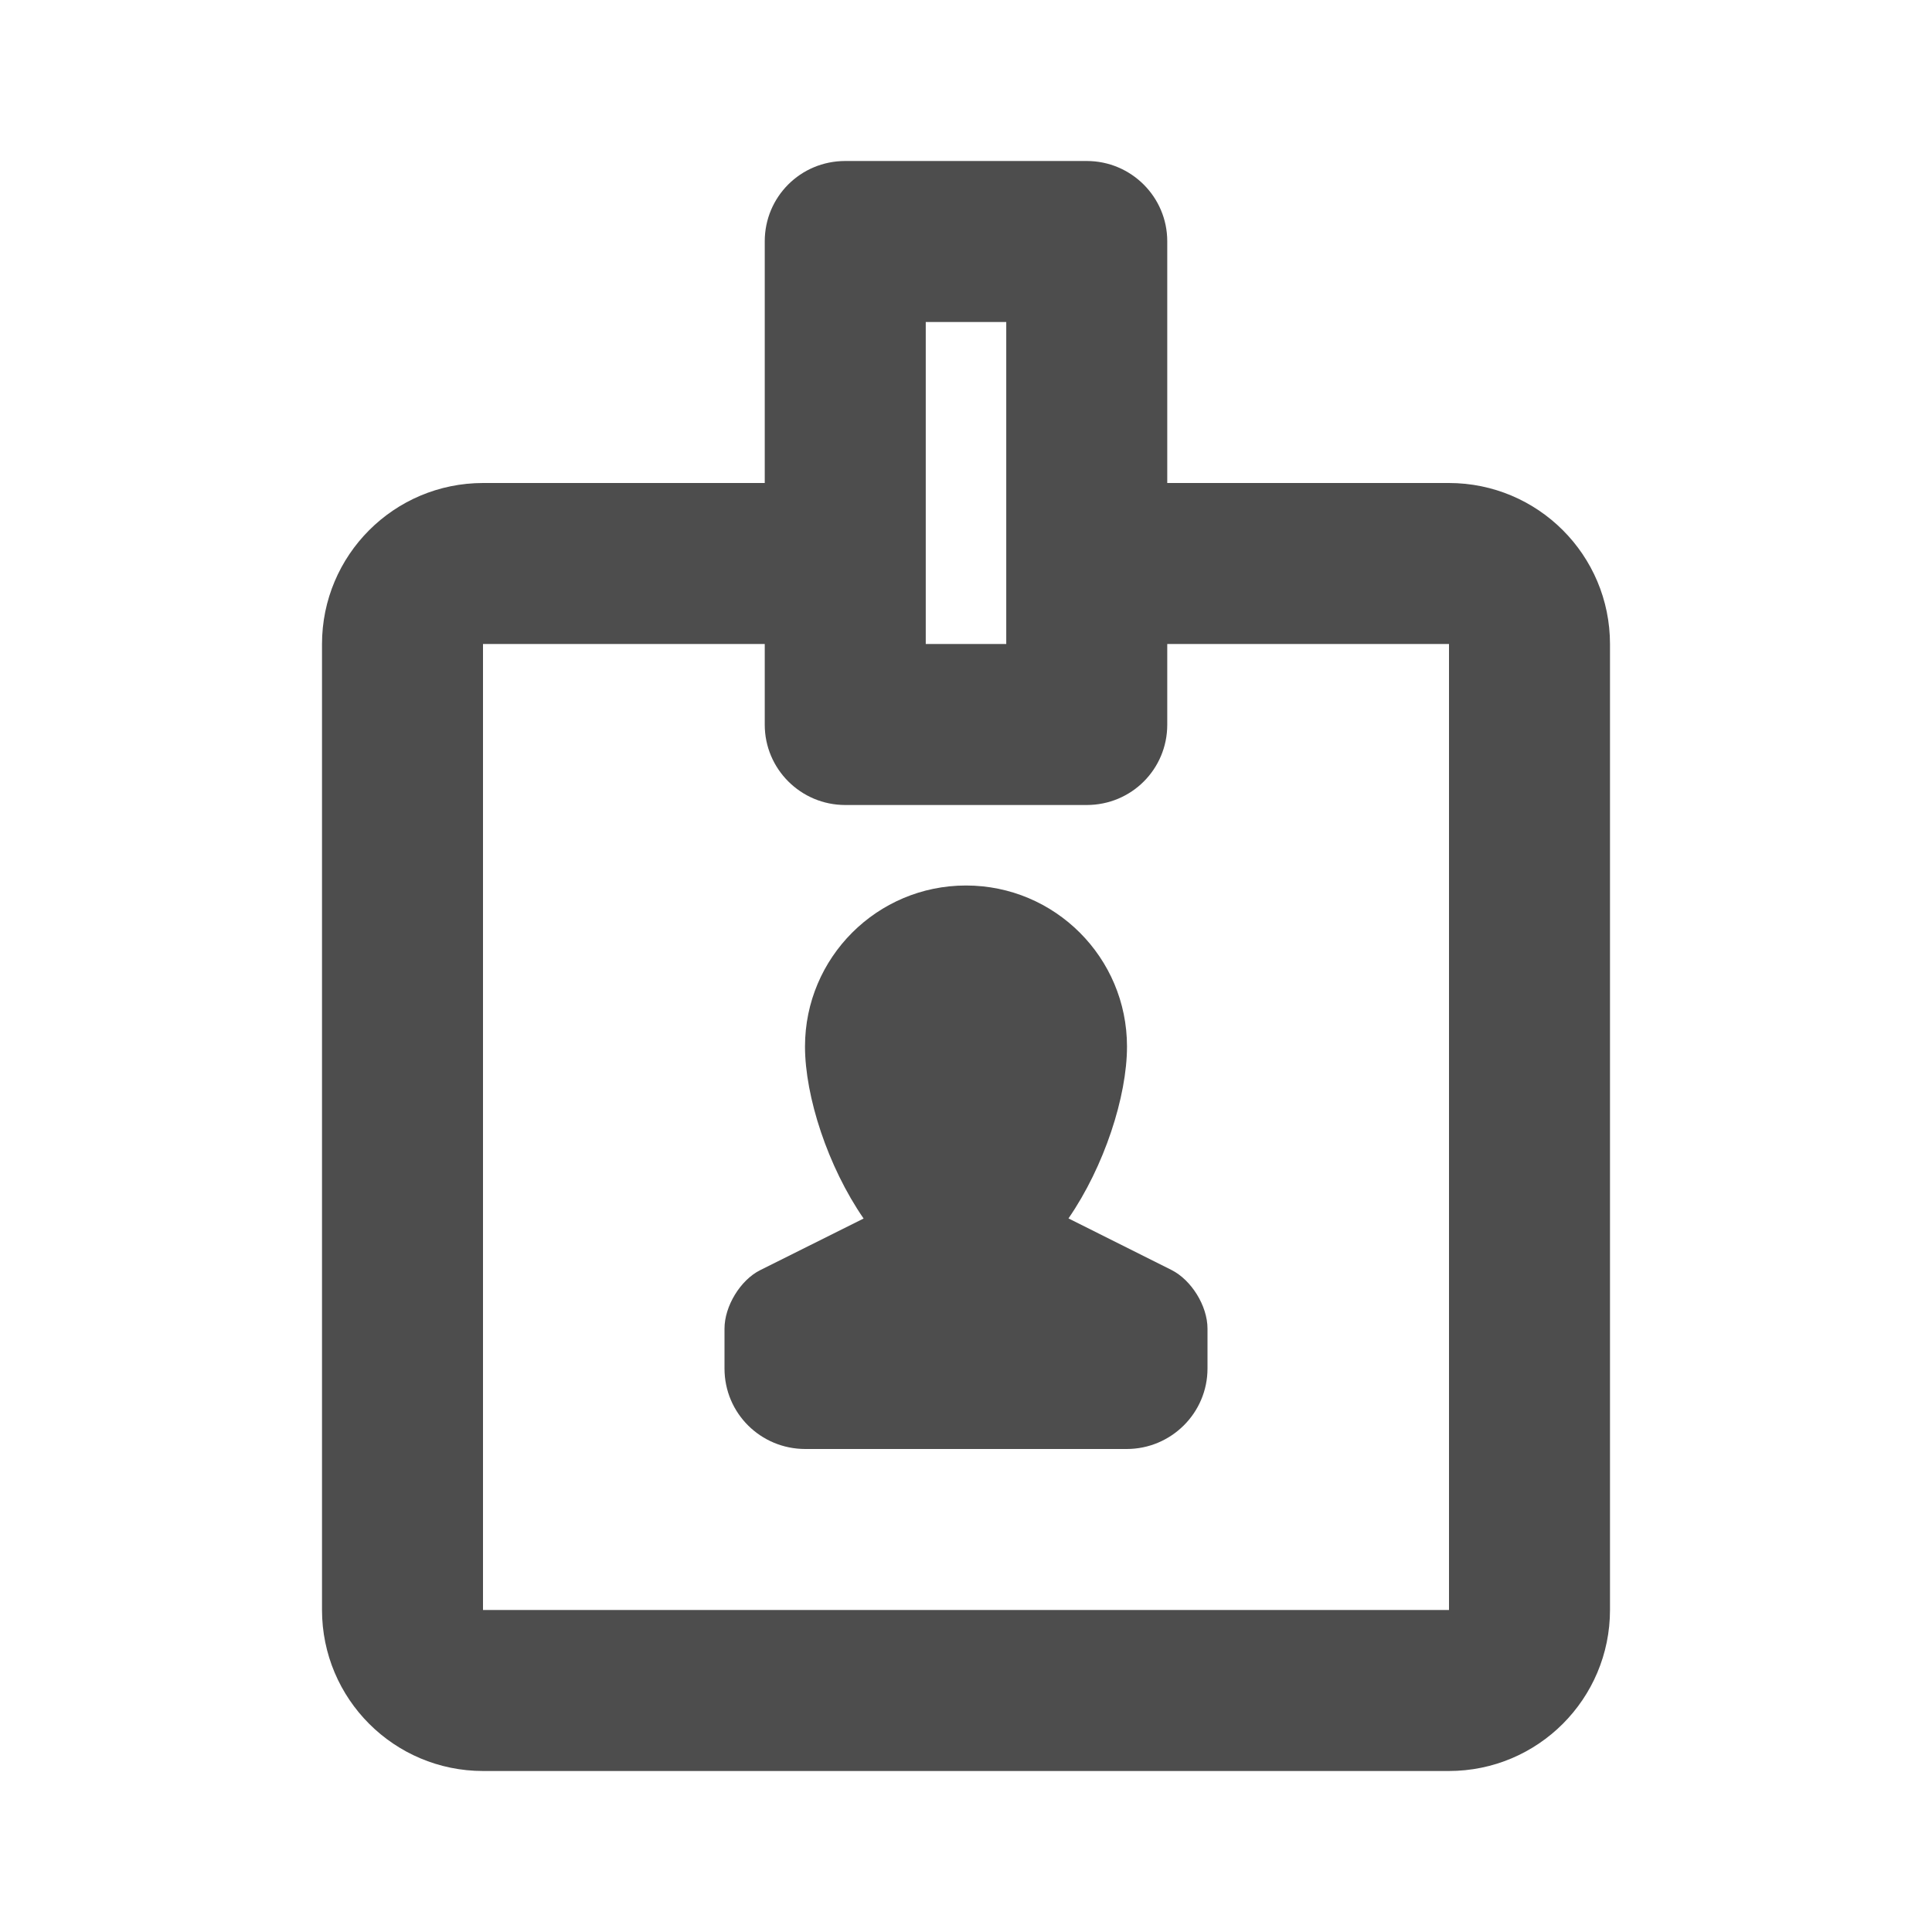 <?xml version="1.0" encoding="UTF-8"?>
<svg width="48px" height="48px" viewBox="0 0 48 48" version="1.1" xmlns="http://www.w3.org/2000/svg" xmlns:xlink="http://www.w3.org/1999/xlink">
    <!-- Generator: Sketch 40.1 (33804) - http://www.bohemiancoding.com/sketch -->
    <title>theicons.co/svg/others-27</title>
    <desc>Created with Sketch.</desc>
    <defs></defs>
    <g id="The-Icons" stroke="none" stroke-width="1" fill="none" fill-rule="evenodd">
        <g id="v-1.0" transform="translate(-336, -1056)" fill="#4D4D4D">
            <g id="Others" transform="translate(96, 896)">
                <g id="ID-Card-2" transform="translate(240, 160)">
                    <path d="M19,12 L12.004,12 C9.789,12 8,13.793 8,16.004 L8,39.996 C8,42.211 9.793,44 12.004,44 L35.996,44 C38.211,44 40,42.207 40,39.996 L40,16.004 C40,13.789 38.207,12 35.996,12 L29,12 L29,5.994 C29,4.895 28.105,4 27,4 L21,4 C19.887,4 19,4.893 19,5.994 L19,12 Z M19,16 L12,16 L12,40 L36,40 L36,16 L29,16 L29,18.006 C29,19.107 28.113,20 27,20 L21,20 C19.895,20 19,19.105 19,18.006 L19,16 Z M21.456,30.274 L18.886,31.557 C18.394,31.803 18,32.452 18,33.009 L18,34 C18,35.112 18.899,36 20.009,36 L27.991,36 C29.098,36 30,35.105 30,34 L30,33.009 C30,32.443 29.598,31.799 29.103,31.551 L26.546,30.271 C27.434,28.984 28,27.242 28,26 C28,23.791 26.209,22 24,22 C21.791,22 20,23.791 20,26 C20,27.243 20.567,28.986 21.456,30.274 Z M23,8 L25,8 L25,16 L23,16 L23,8 Z" id="Combined-Shape"></path>
                </g>
            </g>
        </g>
    </g>
</svg>